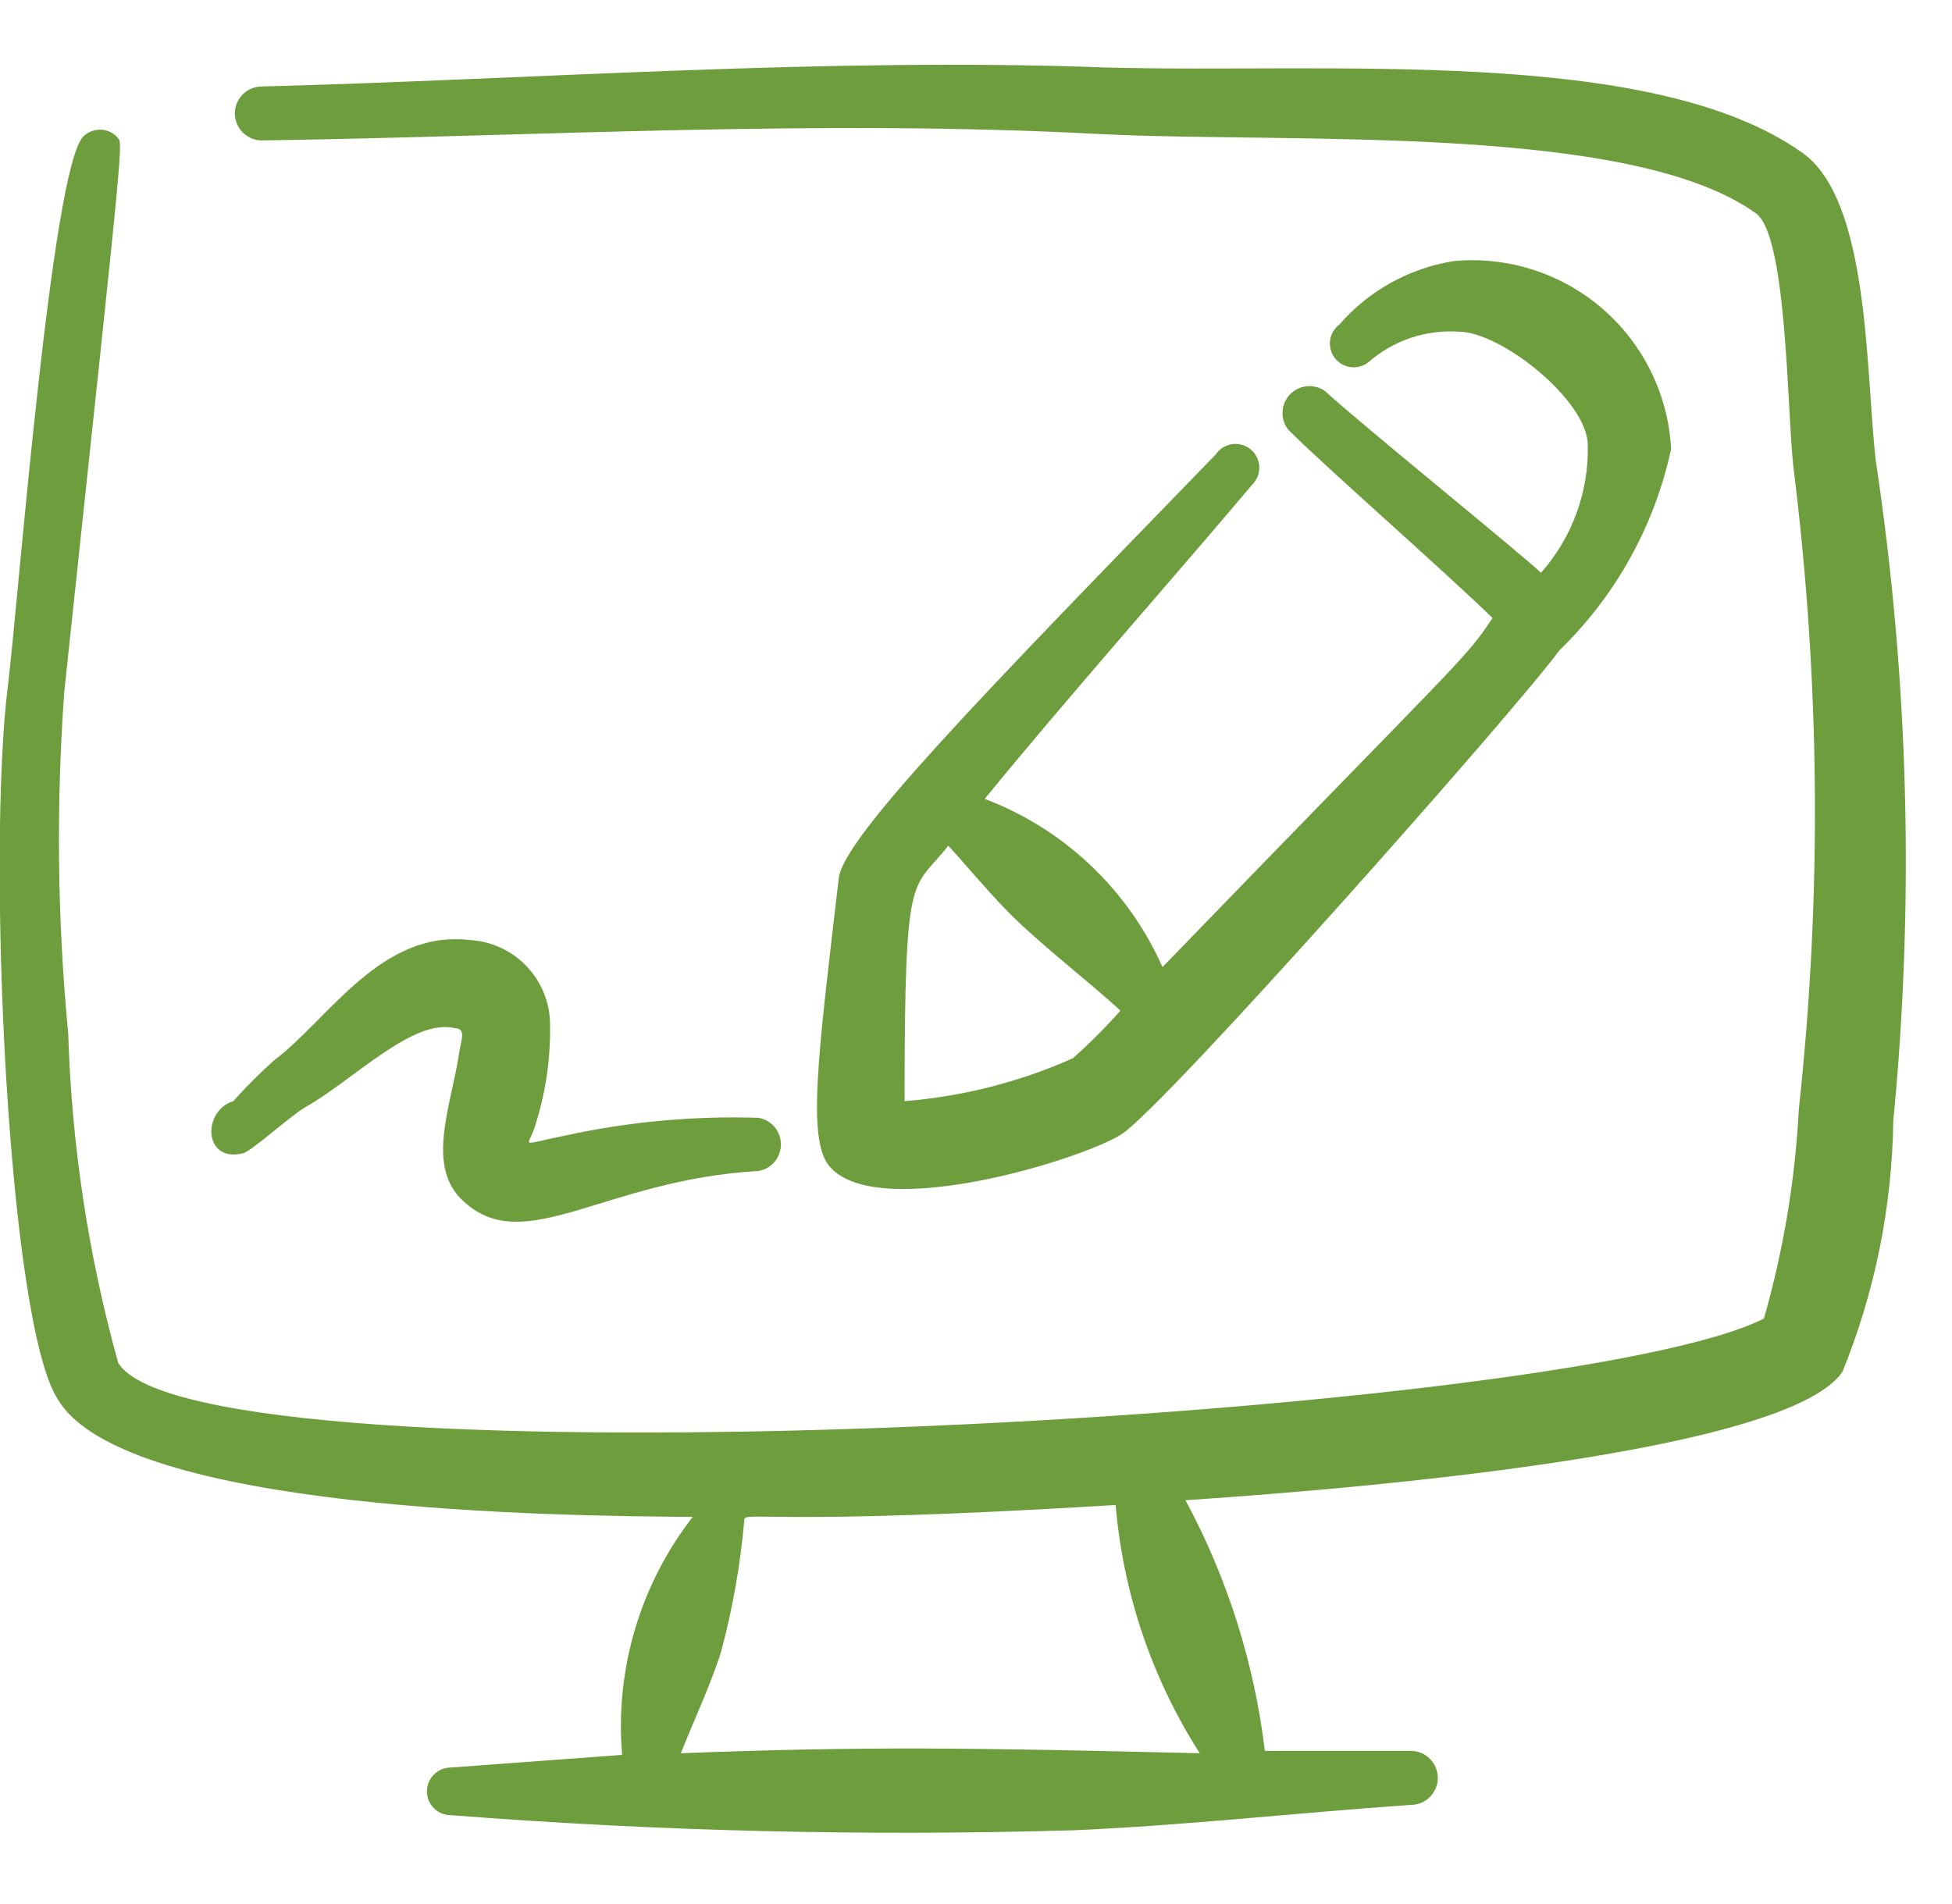 <svg width="41" height="40" viewBox="0 0 41 40" fill="none" xmlns="http://www.w3.org/2000/svg">
<path fill-rule="evenodd" clip-rule="evenodd" d="M39.4 9.683C39.183 7.85 39.283 4.233 37.867 3.217C34.7 0.95 27.867 1.55 23.2 1.417C17.383 1.2 11.233 1.667 5.5 1.817C5.35 1.817 5.206 1.876 5.099 1.983C4.993 2.089 4.933 2.233 4.933 2.383C4.933 2.534 4.993 2.678 5.099 2.784C5.206 2.89 5.35 2.95 5.5 2.95C11.283 2.867 17.167 2.5 23.117 2.817C27.15 3.017 34.25 2.583 36.883 4.483C37.533 4.95 37.533 8.55 37.667 9.8C38.23 14.28 38.27 18.811 37.783 23.3C37.706 24.79 37.459 26.266 37.05 27.7C32.85 29.833 4.167 31.35 2.483 28.633C1.856 26.378 1.504 24.056 1.433 21.717C1.205 19.329 1.177 16.926 1.35 14.533C2.667 2.183 2.583 3.083 2.45 2.867C2.357 2.775 2.231 2.724 2.1 2.724C1.969 2.724 1.843 2.775 1.75 2.867C1.083 3.55 0.4 12.45 0.167 14.4C-0.283 17.95 0.167 27.817 1.217 29.4C2.6 31.75 11.733 31.85 14.55 31.867C13.445 33.288 12.916 35.073 13.067 36.867L9.467 37.133C9.334 37.133 9.207 37.186 9.113 37.28C9.019 37.374 8.967 37.501 8.967 37.633C8.967 37.766 9.019 37.893 9.113 37.987C9.207 38.081 9.334 38.133 9.467 38.133C13.825 38.473 18.198 38.579 22.567 38.45C24.883 38.35 27.25 38.083 29.633 37.917C29.784 37.917 29.928 37.857 30.034 37.751C30.14 37.644 30.2 37.5 30.2 37.35C30.2 37.2 30.14 37.056 30.034 36.949C29.928 36.843 29.784 36.783 29.633 36.783H26.567C26.346 34.939 25.78 33.152 24.9 31.517C27.1 31.367 37.467 30.65 38.7 28.817C39.38 27.143 39.741 25.357 39.767 23.55C40.214 18.93 40.091 14.273 39.4 9.683ZM25.2 36.833C20.45 36.717 18.133 36.683 14.3 36.833C14.55 36.2 14.967 35.3 15.15 34.683C15.391 33.782 15.553 32.862 15.633 31.933C15.633 31.733 16.1 32.067 23.433 31.617C23.59 33.473 24.196 35.264 25.2 36.833Z" fill="#6E9D3E"/>
<path fill-rule="evenodd" clip-rule="evenodd" d="M26.3 10.183C26.35 10.134 26.389 10.075 26.415 10.01C26.441 9.945 26.453 9.875 26.45 9.805C26.447 9.735 26.429 9.666 26.398 9.604C26.367 9.541 26.323 9.485 26.269 9.441C26.215 9.396 26.152 9.363 26.084 9.344C26.017 9.326 25.946 9.321 25.877 9.331C25.807 9.342 25.741 9.367 25.682 9.404C25.623 9.442 25.572 9.492 25.533 9.55C20.683 14.55 17.717 17.583 17.617 18.45C17.183 22.183 16.933 24 17.45 24.533C18.483 25.65 22.667 24.383 23.55 23.833C24.433 23.283 31.883 14.867 32.75 13.667C33.935 12.519 34.753 11.046 35.1 9.433C35.071 8.872 34.929 8.322 34.682 7.816C34.435 7.31 34.09 6.86 33.665 6.491C33.24 6.122 32.745 5.843 32.21 5.67C31.675 5.497 31.11 5.433 30.55 5.483C29.612 5.628 28.756 6.101 28.133 6.817C28.027 6.896 27.957 7.015 27.938 7.146C27.92 7.277 27.954 7.411 28.033 7.517C28.113 7.623 28.231 7.693 28.363 7.712C28.494 7.73 28.627 7.696 28.733 7.617C28.992 7.389 29.292 7.214 29.619 7.102C29.945 6.991 30.289 6.945 30.633 6.967C31.533 6.967 33.367 8.433 33.35 9.367C33.368 10.347 33.017 11.299 32.367 12.033C31.95 11.633 28.533 8.867 27.833 8.217C27.723 8.138 27.589 8.102 27.454 8.114C27.32 8.126 27.194 8.185 27.099 8.282C27.005 8.378 26.948 8.505 26.939 8.64C26.93 8.775 26.969 8.908 27.05 9.017C27.717 9.7 30.267 11.933 31.35 12.983C30.75 13.883 30.817 13.7 24.417 20.317C24.059 19.51 23.545 18.782 22.904 18.176C22.263 17.569 21.509 17.096 20.683 16.783C22.367 14.717 24.7 12.083 26.3 10.183ZM21.15 19.133C21.817 19.817 22.95 20.683 23.533 21.233C23.22 21.586 22.886 21.919 22.533 22.233C21.415 22.731 20.22 23.035 19 23.133C19 18.133 19.15 18.75 19.917 17.767C20.3 18.183 20.683 18.65 21.15 19.133Z" fill="#6E9D3E"/>
<path fill-rule="evenodd" clip-rule="evenodd" d="M5.083 24.233C5.233 24.233 6.067 23.467 6.4 23.267C7.417 22.7 8.667 21.383 9.55 21.6C9.8 21.6 9.683 21.867 9.65 22.083C9.483 23.233 8.917 24.517 9.75 25.25C11.033 26.417 12.7 24.783 15.933 24.6C16.065 24.577 16.184 24.509 16.27 24.407C16.356 24.304 16.403 24.175 16.403 24.042C16.403 23.908 16.356 23.779 16.27 23.677C16.184 23.575 16.065 23.506 15.933 23.483C14.579 23.44 13.224 23.563 11.9 23.85C10.817 24.067 11.117 24.117 11.25 23.617C11.475 22.906 11.576 22.162 11.55 21.417C11.523 20.984 11.338 20.576 11.031 20.269C10.725 19.962 10.316 19.777 9.883 19.75C8 19.517 6.9 21.417 5.767 22.267C5.461 22.538 5.172 22.828 4.9 23.133C4.25 23.333 4.267 24.417 5.083 24.233Z" fill="#6E9D3E"/>
</svg>
